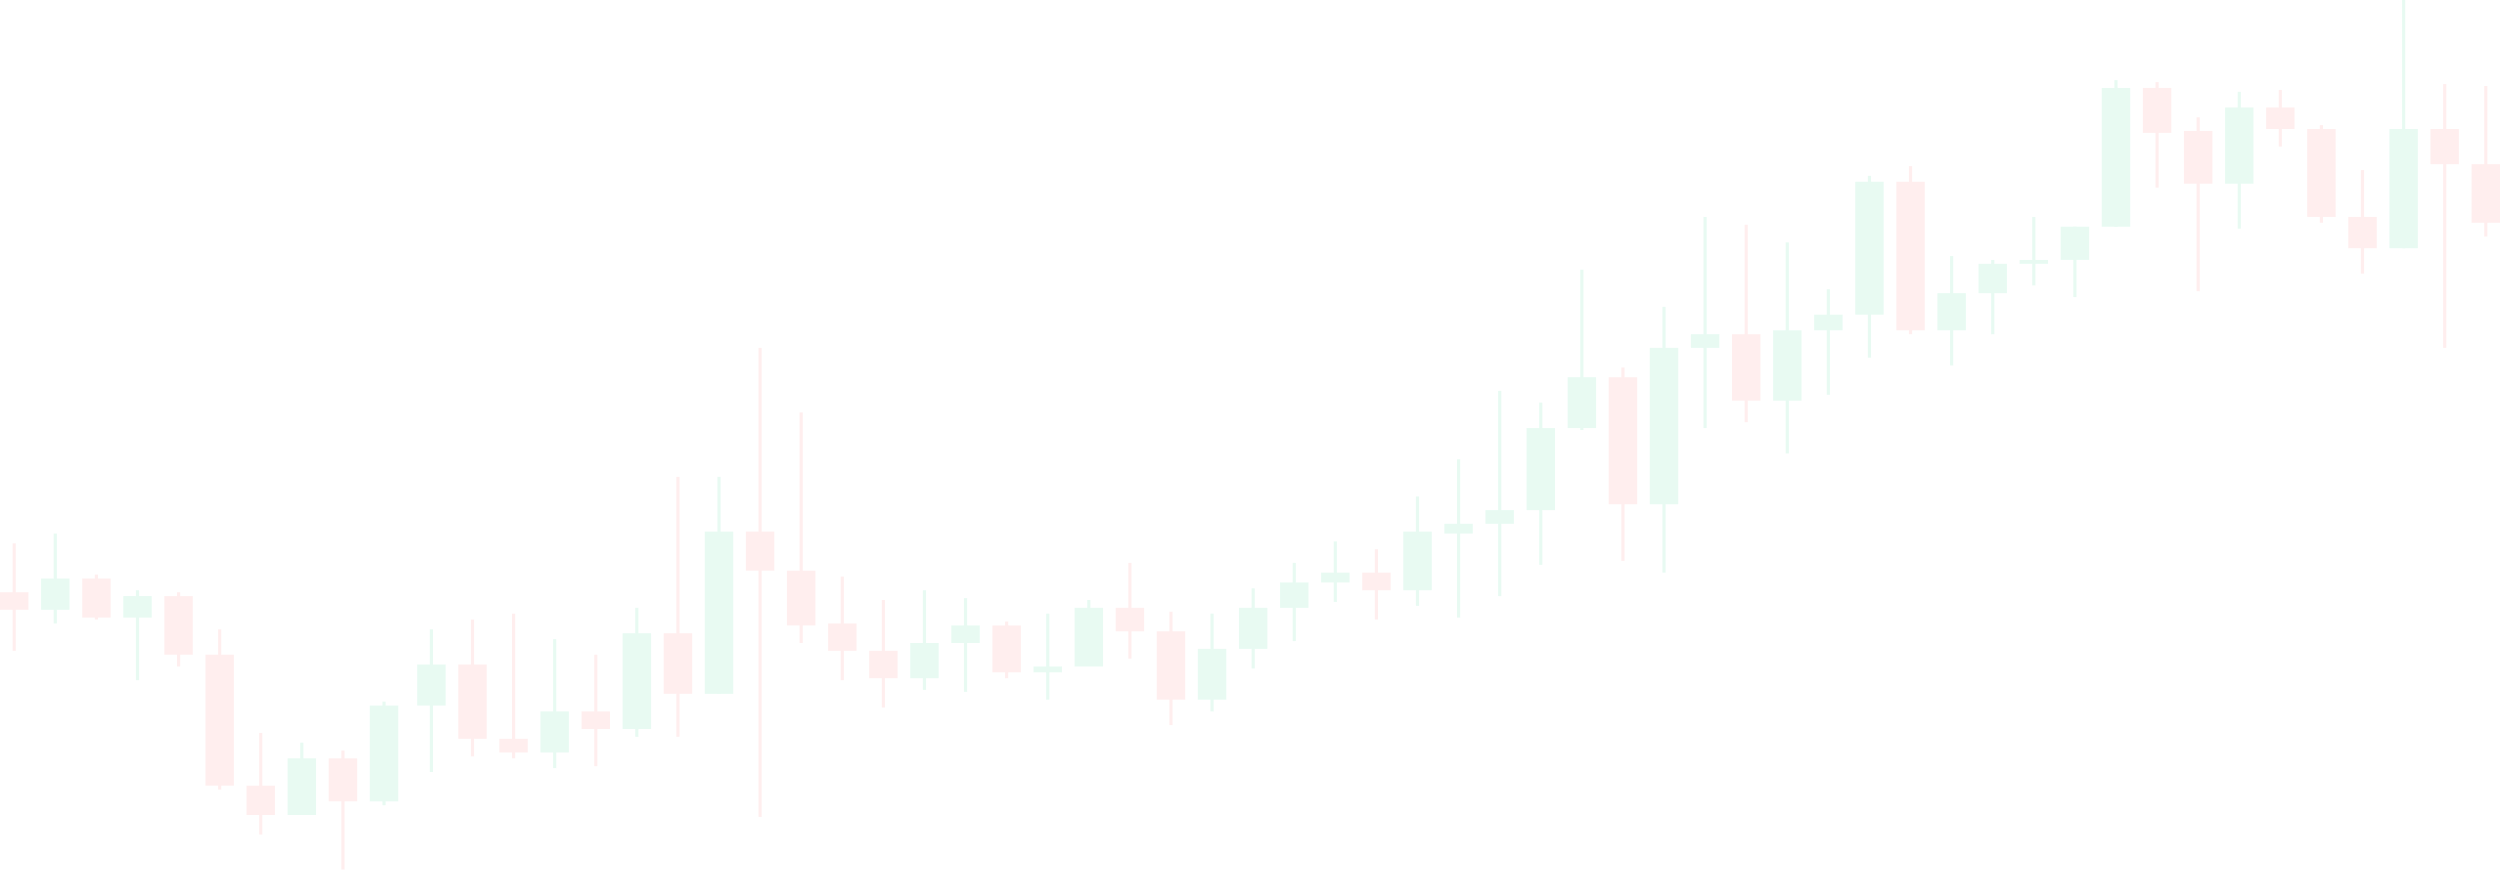 <svg width="664" height="231" viewBox="0 0 664 231" fill="none" xmlns="http://www.w3.org/2000/svg">
<g opacity="0.1">
<rect x="656.865" y="44.023" width="6.716" height="14.734" fill="#FF5555" stroke="#FF5555" stroke-width="0.839"/>
<path d="M660.223 22.84V62.811" stroke="#FF5555" stroke-width="0.839"/>
<rect x="645.955" y="34.681" width="6.716" height="8.504" fill="#FF5555" stroke="#FF5555" stroke-width="0.839"/>
<path d="M649.312 22.322V92.401" stroke="#FF5555" stroke-width="0.839"/>
<rect x="624.127" y="58.041" width="6.716" height="7.466" fill="#FF5555" stroke="#FF5555" stroke-width="0.839"/>
<path d="M627.484 45.162V72.674" stroke="#FF5555" stroke-width="0.839"/>
<rect x="613.217" y="34.681" width="6.716" height="22.52" fill="#FF5555" stroke="#FF5555" stroke-width="0.839"/>
<path d="M616.574 33.223V59.178" stroke="#FF5555" stroke-width="0.839"/>
<rect x="602.303" y="28.971" width="6.716" height="4.871" fill="#FF5555" stroke="#FF5555" stroke-width="0.839"/>
<path d="M605.66 23.879V38.933" stroke="#FF5555" stroke-width="0.839"/>
<rect x="580.474" y="35.201" width="6.716" height="13.176" fill="#FF5555" stroke="#FF5555" stroke-width="0.839"/>
<path d="M583.832 31.146V77.347" stroke="#FF5555" stroke-width="0.839"/>
<rect x="569.564" y="23.779" width="6.716" height="11.1" fill="#FF5555" stroke="#FF5555" stroke-width="0.839"/>
<path d="M572.922 21.803V49.834" stroke="#FF5555" stroke-width="0.839"/>
<rect x="504.084" y="48.697" width="6.716" height="38.612" fill="#FF5555" stroke="#FF5555" stroke-width="0.839"/>
<path d="M507.441 44.123V88.766" stroke="#FF5555" stroke-width="0.839"/>
<rect x="460.435" y="89.185" width="6.716" height="16.81" fill="#FF5555" stroke="#FF5555" stroke-width="0.839"/>
<path d="M463.793 59.697V112.126" stroke="#FF5555" stroke-width="0.839"/>
<rect x="427.693" y="100.607" width="6.716" height="32.902" fill="#FF5555" stroke="#FF5555" stroke-width="0.839"/>
<path d="M431.051 97.592V148.983" stroke="#FF5555" stroke-width="0.839"/>
<rect x="362.221" y="152.515" width="6.716" height="3.832" fill="#FF5555" stroke="#FF5555" stroke-width="0.839"/>
<path d="M365.578 145.867V164.555" stroke="#FF5555" stroke-width="0.839"/>
<rect x="307.658" y="168.09" width="6.716" height="17.329" fill="#FF5555" stroke="#FF5555" stroke-width="0.839"/>
<path d="M311.016 162.479V192.586" stroke="#FF5555" stroke-width="0.839"/>
<rect x="296.744" y="161.861" width="6.716" height="5.39" fill="#FF5555" stroke="#FF5555" stroke-width="0.839"/>
<path d="M300.102 149.502V174.938" stroke="#FF5555" stroke-width="0.839"/>
<rect x="264.006" y="166.533" width="6.716" height="11.619" fill="#FF5555" stroke="#FF5555" stroke-width="0.839"/>
<path d="M267.363 165.074V180.128" stroke="#FF5555" stroke-width="0.839"/>
<rect x="231.267" y="173.279" width="6.716" height="6.428" fill="#FF5555" stroke="#FF5555" stroke-width="0.839"/>
<path d="M234.625 159.363V187.914" stroke="#FF5555" stroke-width="0.839"/>
<rect x="220.354" y="166.014" width="6.716" height="6.428" fill="#FF5555" stroke="#FF5555" stroke-width="0.839"/>
<path d="M223.711 153.135V180.647" stroke="#FF5555" stroke-width="0.839"/>
<rect x="209.439" y="151.998" width="6.716" height="13.695" fill="#FF5555" stroke="#FF5555" stroke-width="0.839"/>
<path d="M212.797 109.531V170.785" stroke="#FF5555" stroke-width="0.839"/>
<rect x="198.529" y="141.615" width="6.716" height="9.543" fill="#FF5555" stroke="#FF5555" stroke-width="0.839"/>
<path d="M201.887 92.4V216.985" stroke="#FF5555" stroke-width="0.839"/>
<rect x="176.701" y="168.607" width="6.716" height="15.253" fill="#FF5555" stroke="#FF5555" stroke-width="0.839"/>
<path d="M180.059 126.66V195.701" stroke="#FF5555" stroke-width="0.839"/>
<rect x="154.877" y="189.373" width="6.716" height="3.832" fill="#FF5555" stroke="#FF5555" stroke-width="0.839"/>
<path d="M158.234 173.898V203.487" stroke="#FF5555" stroke-width="0.839"/>
<rect x="133.053" y="196.64" width="6.716" height="2.794" fill="#FF5555" stroke="#FF5555" stroke-width="0.839"/>
<path d="M136.41 162.998V201.412" stroke="#FF5555" stroke-width="0.839"/>
<rect x="122.138" y="176.914" width="6.716" height="18.886" fill="#FF5555" stroke="#FF5555" stroke-width="0.839"/>
<path d="M125.496 164.555V200.892" stroke="#FF5555" stroke-width="0.839"/>
<rect x="87.724" y="201.83" width="6.716" height="10.581" fill="#FF5555" stroke="#FF5555" stroke-width="0.839"/>
<path d="M91.082 199.334V230.999" stroke="#FF5555" stroke-width="0.839"/>
<rect x="54.986" y="174.318" width="6.716" height="33.94" fill="#FF5555" stroke="#FF5555" stroke-width="0.839"/>
<path d="M58.344 167.15V209.717" stroke="#FF5555" stroke-width="0.839"/>
<rect x="44.072" y="158.744" width="6.716" height="14.734" fill="#FF5555" stroke="#FF5555" stroke-width="0.839"/>
<path d="M47.43 157.287V177.013" stroke="#FF5555" stroke-width="0.839"/>
<rect x="22.248" y="154.072" width="6.716" height="9.543" fill="#FF5555" stroke="#FF5555" stroke-width="0.839"/>
<path d="M25.605 152.615V164.555" stroke="#FF5555" stroke-width="0.839"/>
<rect x="0.42" y="157.707" width="6.716" height="3.832" fill="#FF5555" stroke="#FF5555" stroke-width="0.839"/>
<path d="M3.778 144.31L3.778 172.861" stroke="#FF5555" stroke-width="0.839"/>
<rect x="65.896" y="209.097" width="6.716" height="6.947" fill="#FF5555" stroke="#FF5555" stroke-width="0.839"/>
<path d="M69.254 194.662V221.655" stroke="#FF5555" stroke-width="0.839"/>
<rect x="591.388" y="28.971" width="6.716" height="19.405" fill="#11D07F" stroke="#11D07F" stroke-width="0.839"/>
<path d="M594.746 24.398V60.736" stroke="#11D07F" stroke-width="0.839"/>
<rect x="558.65" y="23.779" width="6.716" height="36.017" fill="#11D07F" stroke="#11D07F" stroke-width="0.839"/>
<path d="M562.008 21.283V60.216" stroke="#11D07F" stroke-width="0.839"/>
<rect x="547.736" y="60.635" width="6.716" height="7.985" fill="#11D07F" stroke="#11D07F" stroke-width="0.839"/>
<path d="M551.094 60.215V78.903" stroke="#11D07F" stroke-width="0.839"/>
<rect x="536.666" y="69.302" width="7.036" height="0.519" fill="#11D07F" stroke="#11D07F" stroke-width="0.519"/>
<path d="M540.184 57.621V75.79" stroke="#11D07F" stroke-width="0.839"/>
<rect x="525.912" y="70.498" width="6.716" height="6.947" fill="#11D07F" stroke="#11D07F" stroke-width="0.839"/>
<path d="M529.27 69.041V88.767" stroke="#11D07F" stroke-width="0.839"/>
<rect x="514.998" y="78.283" width="6.716" height="9.023" fill="#11D07F" stroke="#11D07F" stroke-width="0.839"/>
<path d="M518.355 68.002V97.072" stroke="#11D07F" stroke-width="0.839"/>
<rect x="493.174" y="48.697" width="6.716" height="34.459" fill="#11D07F" stroke="#11D07F" stroke-width="0.839"/>
<path d="M496.531 46.719V94.995" stroke="#11D07F" stroke-width="0.839"/>
<rect x="482.26" y="83.994" width="6.716" height="3.313" fill="#11D07F" stroke="#11D07F" stroke-width="0.839"/>
<path d="M485.617 76.826V104.858" stroke="#11D07F" stroke-width="0.839"/>
<rect x="471.349" y="88.148" width="6.716" height="17.848" fill="#11D07F" stroke="#11D07F" stroke-width="0.839"/>
<path d="M474.707 64.369V120.432" stroke="#11D07F" stroke-width="0.839"/>
<rect x="449.521" y="89.187" width="6.716" height="2.794" fill="#11D07F" stroke="#11D07F" stroke-width="0.839"/>
<path d="M452.879 57.621V113.684" stroke="#11D07F" stroke-width="0.839"/>
<rect x="438.607" y="92.818" width="6.716" height="40.689" fill="#11D07F" stroke="#11D07F" stroke-width="0.839"/>
<path d="M441.965 81.498V152.096" stroke="#11D07F" stroke-width="0.839"/>
<rect x="416.783" y="100.607" width="6.716" height="12.657" fill="#11D07F" stroke="#11D07F" stroke-width="0.839"/>
<path d="M420.141 71.637V114.203" stroke="#11D07F" stroke-width="0.839"/>
<rect x="405.869" y="114.103" width="6.716" height="20.963" fill="#11D07F" stroke="#11D07F" stroke-width="0.839"/>
<path d="M409.227 106.936V150.021" stroke="#11D07F" stroke-width="0.839"/>
<rect x="394.955" y="135.904" width="6.716" height="2.794" fill="#11D07F" stroke="#11D07F" stroke-width="0.839"/>
<path d="M398.316 103.82V158.326" stroke="#11D07F" stroke-width="0.839"/>
<rect x="384.045" y="139.539" width="6.716" height="1.756" fill="#11D07F" stroke="#11D07F" stroke-width="0.839"/>
<path d="M387.402 121.988V164.035" stroke="#11D07F" stroke-width="0.839"/>
<rect x="373.135" y="141.615" width="6.716" height="14.734" fill="#11D07F" stroke="#11D07F" stroke-width="0.839"/>
<path d="M376.492 131.852V160.921" stroke="#11D07F" stroke-width="0.839"/>
<rect x="351.306" y="152.517" width="6.716" height="1.756" fill="#11D07F" stroke="#11D07F" stroke-width="0.839"/>
<path d="M354.668 143.791V159.883" stroke="#11D07F" stroke-width="0.839"/>
<rect x="340.396" y="155.113" width="6.716" height="5.909" fill="#11D07F" stroke="#11D07F" stroke-width="0.839"/>
<path d="M343.754 149.502V170.266" stroke="#11D07F" stroke-width="0.839"/>
<rect x="329.482" y="161.861" width="6.716" height="10.062" fill="#11D07F" stroke="#11D07F" stroke-width="0.839"/>
<path d="M332.84 156.25V177.533" stroke="#11D07F" stroke-width="0.839"/>
<rect x="318.568" y="172.762" width="6.716" height="12.657" fill="#11D07F" stroke="#11D07F" stroke-width="0.839"/>
<path d="M321.926 162.998V188.953" stroke="#11D07F" stroke-width="0.839"/>
<rect x="285.83" y="161.861" width="6.716" height="14.734" fill="#11D07F" stroke="#11D07F" stroke-width="0.839"/>
<path d="M289.188 159.363V172.86" stroke="#11D07F" stroke-width="0.839"/>
<rect x="274.889" y="177.403" width="6.776" height="0.779" fill="#11D07F" stroke="#11D07F" stroke-width="0.779"/>
<path d="M278.277 162.998V185.838" stroke="#11D07F" stroke-width="0.839"/>
<rect x="253.092" y="166.533" width="6.716" height="3.832" fill="#11D07F" stroke="#11D07F" stroke-width="0.839"/>
<path d="M256.449 158.846V183.763" stroke="#11D07F" stroke-width="0.839"/>
<rect x="242.178" y="171.203" width="6.716" height="8.504" fill="#11D07F" stroke="#11D07F" stroke-width="0.839"/>
<path d="M245.539 156.768V183.242" stroke="#11D07F" stroke-width="0.839"/>
<rect x="187.615" y="141.615" width="6.716" height="42.246" fill="#11D07F" stroke="#11D07F" stroke-width="0.839"/>
<path d="M190.973 126.66V184.28" stroke="#11D07F" stroke-width="0.839"/>
<rect x="165.787" y="168.609" width="6.716" height="24.596" fill="#11D07F" stroke="#11D07F" stroke-width="0.839"/>
<path d="M169.145 161.441V195.702" stroke="#11D07F" stroke-width="0.839"/>
<rect x="143.963" y="189.373" width="6.716" height="10.062" fill="#11D07F" stroke="#11D07F" stroke-width="0.839"/>
<path d="M147.32 169.746V204.007" stroke="#11D07F" stroke-width="0.839"/>
<rect x="111.228" y="176.914" width="6.716" height="10.062" fill="#11D07F" stroke="#11D07F" stroke-width="0.839"/>
<path d="M114.586 167.15V205.045" stroke="#11D07F" stroke-width="0.839"/>
<rect x="98.635" y="187.814" width="6.716" height="24.596" fill="#11D07F" stroke="#11D07F" stroke-width="0.839"/>
<path d="M101.992 186.357V213.87" stroke="#11D07F" stroke-width="0.839"/>
<rect x="76.81" y="201.83" width="6.716" height="14.214" fill="#11D07F" stroke="#11D07F" stroke-width="0.839"/>
<path d="M80.168 197.258V216.464" stroke="#11D07F" stroke-width="0.839"/>
<rect x="33.158" y="158.744" width="6.716" height="4.871" fill="#11D07F" stroke="#11D07F" stroke-width="0.839"/>
<path d="M36.516 156.768V180.646" stroke="#11D07F" stroke-width="0.839"/>
<rect x="11.334" y="154.074" width="6.716" height="7.466" fill="#11D07F" stroke="#11D07F" stroke-width="0.839"/>
<path d="M14.691 141.715L14.691 165.593" stroke="#11D07F" stroke-width="0.839"/>
<rect x="635.041" y="34.679" width="6.716" height="30.826" fill="#11D07F" stroke="#11D07F" stroke-width="0.839"/>
<path d="M638.398 0V65.926" stroke="#11D07F" stroke-width="0.839"/>
</g>
</svg>
